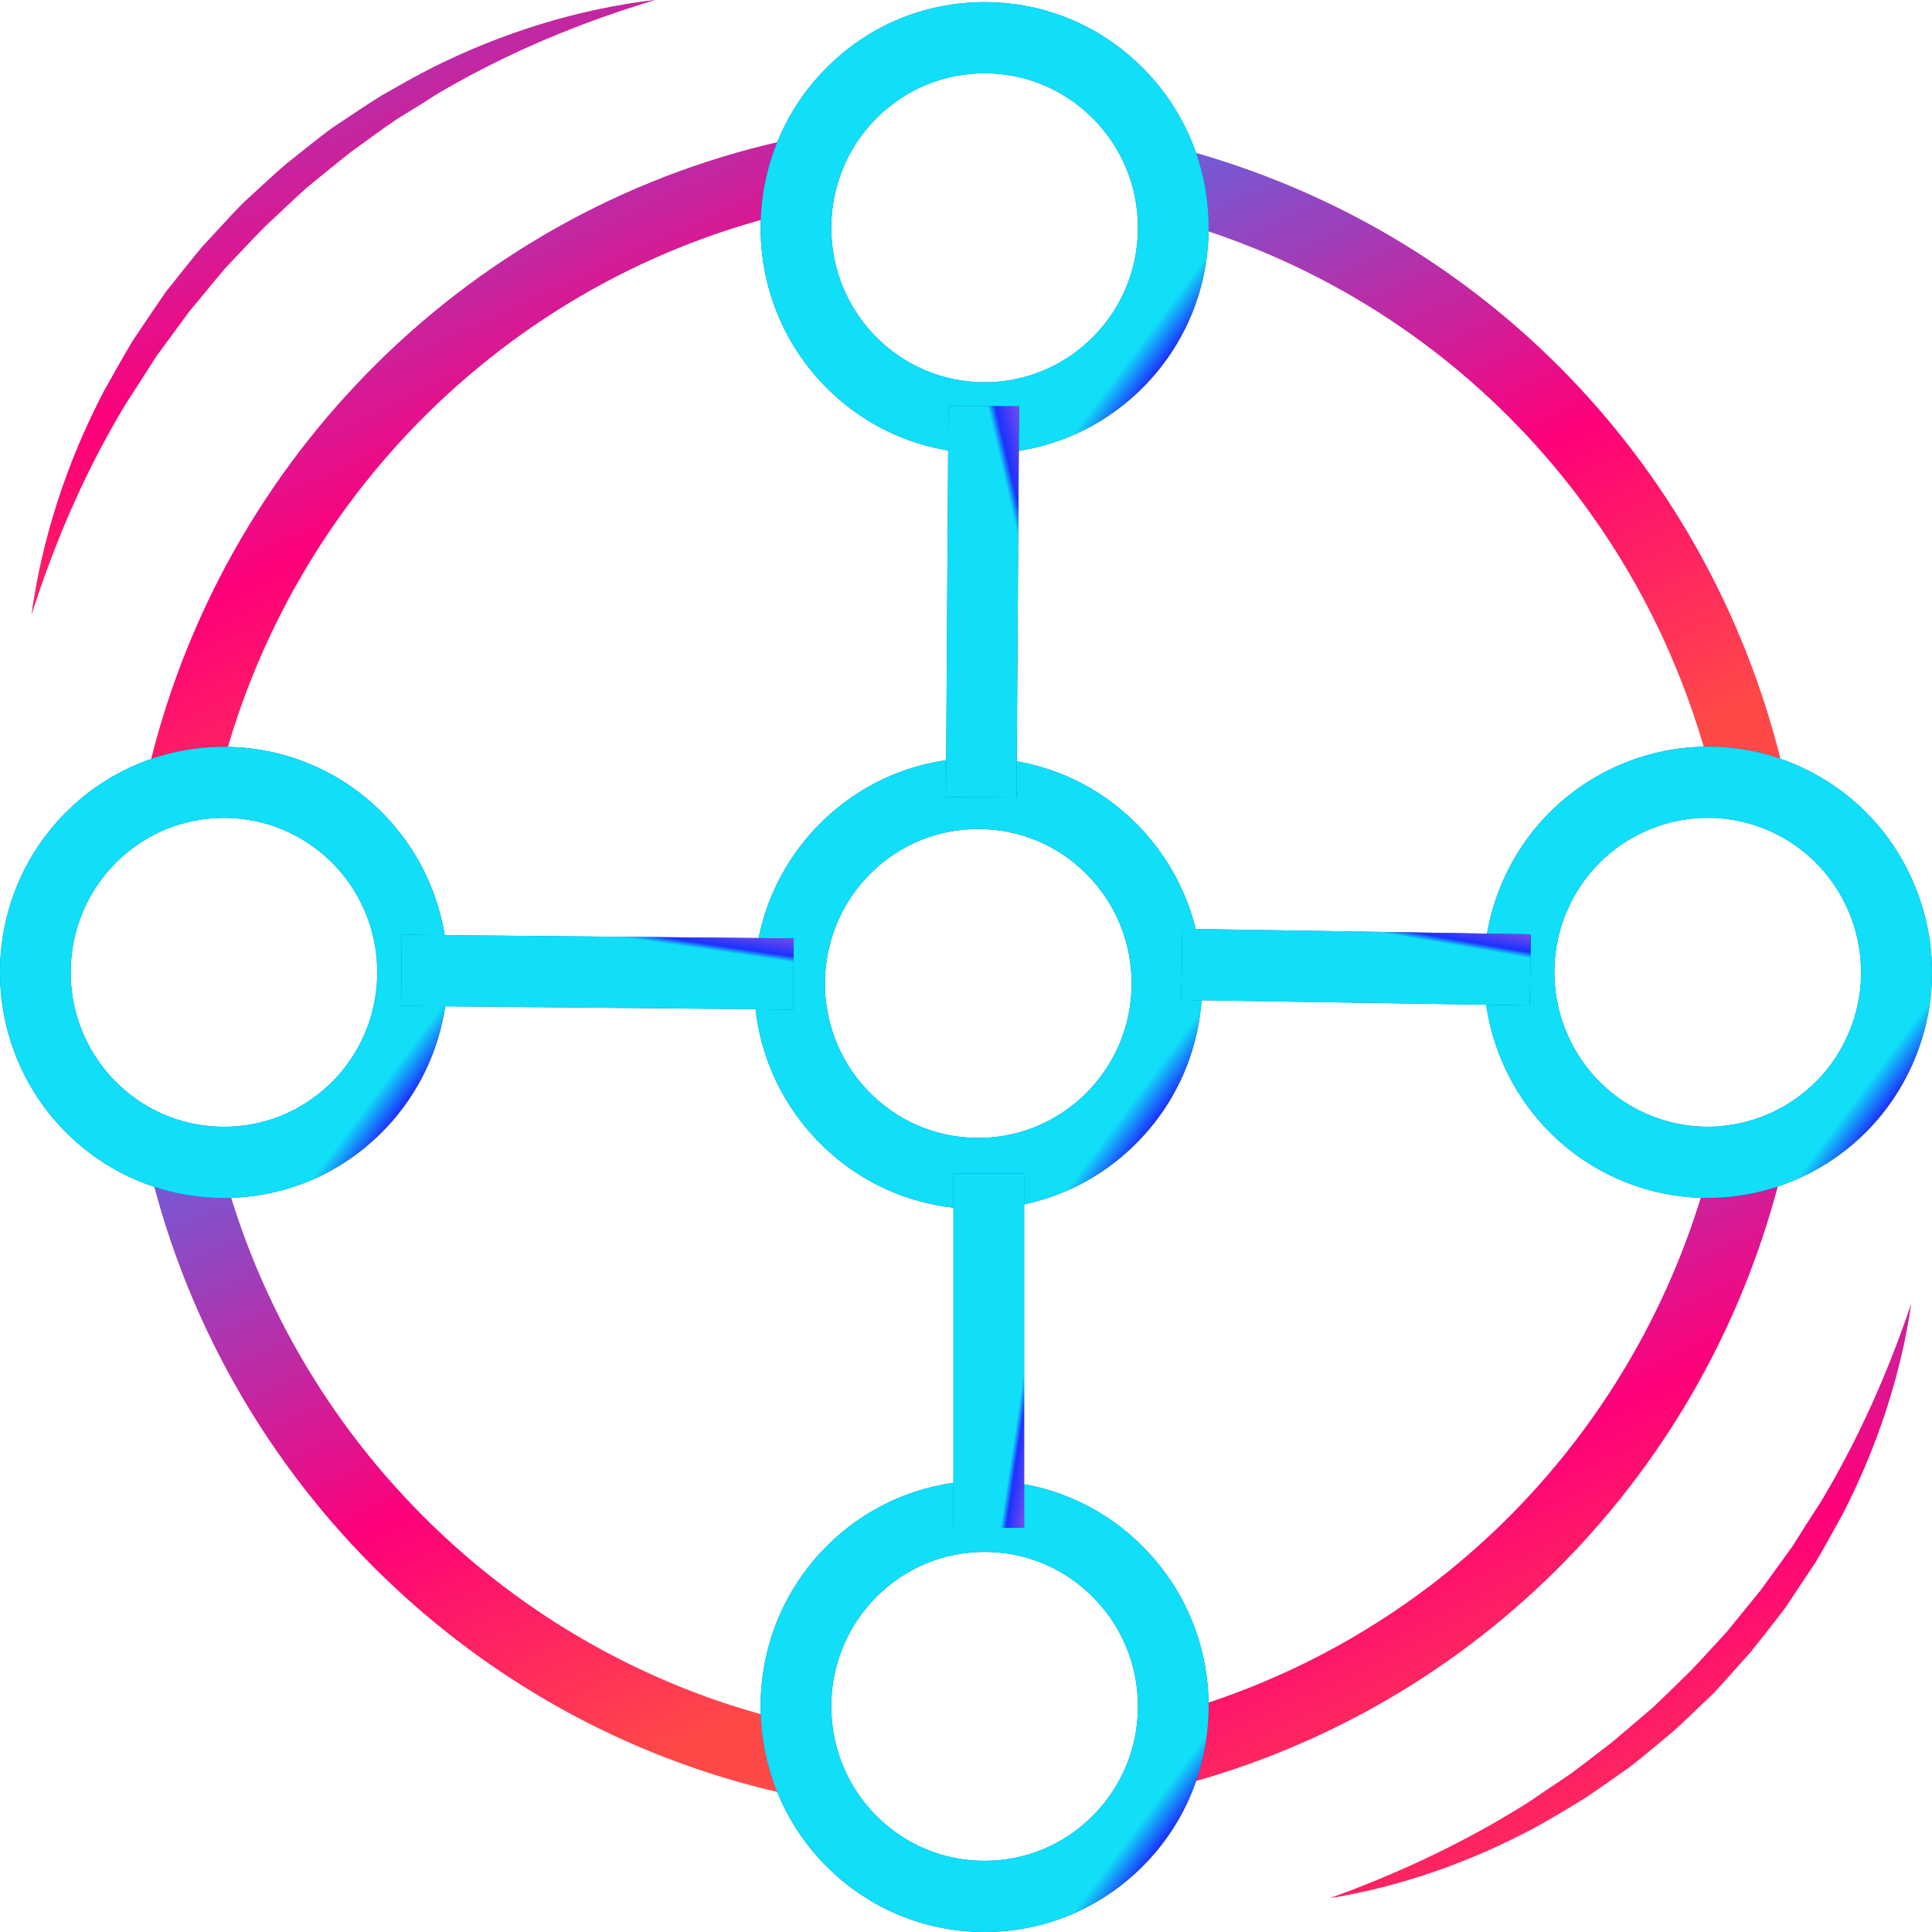 <svg width="59" height="59" viewBox="0 0 59 59" fill="none" xmlns="http://www.w3.org/2000/svg">
<path d="M58.362 39.828C58.036 42.044 57.31 44.209 56.28 46.218C56.008 46.713 55.736 47.207 55.45 47.696L54.511 49.108C54.169 49.556 53.818 50.002 53.465 50.444C53.087 50.865 52.712 51.292 52.329 51.705C51.919 52.093 51.515 52.49 51.097 52.87C50.66 53.228 50.234 53.601 49.786 53.946C49.322 54.269 48.867 54.6 48.397 54.912C47.915 55.206 47.434 55.502 46.944 55.771C44.964 56.841 42.826 57.601 40.633 57.962C42.723 57.207 44.716 56.268 46.566 55.111C46.798 54.969 47.019 54.806 47.246 54.654L47.925 54.201C48.365 53.88 48.791 53.541 49.225 53.212L50.468 52.156C50.865 51.783 51.248 51.398 51.639 51.02C52.014 50.627 52.378 50.222 52.747 49.823L53.778 48.554L54.738 47.229C55.026 46.767 55.32 46.305 55.62 45.846C56.744 43.967 57.648 41.946 58.362 39.828Z" fill="#F7528E"/>
<path d="M58.362 39.828C58.036 42.044 57.31 44.209 56.28 46.218C56.008 46.713 55.736 47.207 55.45 47.696L54.511 49.108C54.169 49.556 53.818 50.002 53.465 50.444C53.087 50.865 52.712 51.292 52.329 51.705C51.919 52.093 51.515 52.49 51.097 52.87C50.66 53.228 50.234 53.601 49.786 53.946C49.322 54.269 48.867 54.6 48.397 54.912C47.915 55.206 47.434 55.502 46.944 55.771C44.964 56.841 42.826 57.601 40.633 57.962C42.723 57.207 44.716 56.268 46.566 55.111C46.798 54.969 47.019 54.806 47.246 54.654L47.925 54.201C48.365 53.88 48.791 53.541 49.225 53.212L50.468 52.156C50.865 51.783 51.248 51.398 51.639 51.02C52.014 50.627 52.378 50.222 52.747 49.823L53.778 48.554L54.738 47.229C55.026 46.767 55.32 46.305 55.62 45.846C56.744 43.967 57.648 41.946 58.362 39.828Z" fill="url(#paint0_linear_1331_1056)"/>
<path d="M35.93 54.548L35.393 52.444C43.802 50.263 50.299 43.619 52.346 35.105L53.389 35.36H54.473V35.493L54.444 35.618C52.205 44.912 45.113 52.166 35.93 54.548Z" fill="#F7528E"/>
<path d="M35.93 54.548L35.393 52.444C43.802 50.263 50.299 43.619 52.346 35.105L53.389 35.36H54.473V35.493L54.444 35.618C52.205 44.912 45.113 52.166 35.93 54.548Z" fill="url(#paint1_linear_1331_1056)"/>
<path d="M24.333 54.85C14.635 52.851 6.874 45.3 4.557 35.618L6.655 35.11C8.775 43.978 15.884 50.893 24.767 52.723L24.333 54.85Z" fill="#F7528E"/>
<path d="M24.333 54.85C14.635 52.851 6.874 45.3 4.557 35.618L6.655 35.11C8.775 43.978 15.884 50.893 24.767 52.723L24.333 54.85Z" fill="url(#paint2_linear_1331_1056)"/>
<path d="M52.413 24.281C50.466 15.617 43.945 8.846 35.39 6.614L35.932 4.511C45.272 6.95 52.394 14.341 54.519 23.803L52.413 24.281Z" fill="#F7528E"/>
<path d="M52.413 24.281C50.466 15.617 43.945 8.846 35.39 6.614L35.932 4.511C45.272 6.95 52.394 14.341 54.519 23.803L52.413 24.281Z" fill="url(#paint3_linear_1331_1056)"/>
<path d="M6.574 24.281L5.528 24.042H4.444V23.917L4.471 23.798C6.698 13.925 14.495 6.239 24.333 4.215L24.765 6.345C15.754 8.2 8.616 15.24 6.574 24.281Z" fill="#F7528E"/>
<path d="M6.574 24.281L5.528 24.042H4.444V23.917L4.471 23.798C6.698 13.925 14.495 6.239 24.333 4.215L24.765 6.345C15.754 8.2 8.616 15.24 6.574 24.281Z" fill="url(#paint4_linear_1331_1056)"/>
<path d="M0.967 18.757C1.291 16.405 2.054 14.104 3.157 11.98C3.448 11.459 3.74 10.935 4.047 10.419C4.384 9.924 4.713 9.422 5.056 8.93C5.425 8.46 5.8 7.991 6.183 7.529C6.593 7.092 6.992 6.643 7.41 6.214C7.852 5.812 8.289 5.397 8.742 5.006C9.214 4.639 9.673 4.251 10.158 3.9C10.66 3.572 11.148 3.229 11.658 2.917C12.178 2.624 12.693 2.322 13.227 2.056C15.361 0.991 17.661 0.277 19.999 0C17.745 0.676 15.587 1.573 13.583 2.73C13.33 2.868 13.092 3.037 12.847 3.186L12.111 3.642C11.631 3.963 11.172 4.313 10.703 4.647C10.25 5.003 9.808 5.372 9.36 5.734C8.929 6.116 8.519 6.521 8.095 6.912C7.688 7.32 7.3 7.746 6.9 8.162C6.523 8.599 6.167 9.052 5.792 9.492L4.765 10.889C4.454 11.377 4.144 11.866 3.826 12.352C2.623 14.346 1.685 16.5 0.967 18.757Z" fill="#F7528E"/>
<path d="M0.967 18.757C1.291 16.405 2.054 14.104 3.157 11.98C3.448 11.459 3.74 10.935 4.047 10.419C4.384 9.924 4.713 9.422 5.056 8.93C5.425 8.46 5.8 7.991 6.183 7.529C6.593 7.092 6.992 6.643 7.41 6.214C7.852 5.812 8.289 5.397 8.742 5.006C9.214 4.639 9.673 4.251 10.158 3.9C10.66 3.572 11.148 3.229 11.658 2.917C12.178 2.624 12.693 2.322 13.227 2.056C15.361 0.991 17.661 0.277 19.999 0C17.745 0.676 15.587 1.573 13.583 2.73C13.33 2.868 13.092 3.037 12.847 3.186L12.111 3.642C11.631 3.963 11.172 4.313 10.703 4.647C10.25 5.003 9.808 5.372 9.36 5.734C8.929 6.116 8.519 6.521 8.095 6.912C7.688 7.32 7.3 7.746 6.9 8.162C6.523 8.599 6.167 9.052 5.792 9.492L4.765 10.889C4.454 11.377 4.144 11.866 3.826 12.352C2.623 14.346 1.685 16.5 0.967 18.757Z" fill="url(#paint5_linear_1331_1056)"/>
<path d="M29.875 36.922C29.837 36.922 29.802 36.922 29.765 36.922C27.936 36.892 26.232 36.147 24.959 34.828C23.688 33.505 23.003 31.764 23.03 29.925C23.06 28.084 23.796 26.367 25.11 25.085C27.817 22.442 32.159 22.51 34.783 25.237C36.056 26.56 36.741 28.301 36.712 30.14C36.682 31.981 35.946 33.698 34.632 34.98C33.349 36.234 31.663 36.922 29.875 36.922ZM29.872 25.316C28.697 25.316 27.521 25.756 26.615 26.644C24.759 28.453 24.713 31.446 26.509 33.315C27.381 34.219 28.548 34.73 29.8 34.749C31.048 34.77 32.235 34.295 33.133 33.421C34.031 32.543 34.538 31.367 34.557 30.107C34.576 28.847 34.109 27.654 33.238 26.75C32.319 25.794 31.097 25.316 29.872 25.316Z" fill="#0158DB"/>
<path d="M29.875 36.922C29.837 36.922 29.802 36.922 29.765 36.922C27.936 36.892 26.232 36.147 24.959 34.828C23.688 33.505 23.003 31.764 23.03 29.925C23.06 28.084 23.796 26.367 25.11 25.085C27.817 22.442 32.159 22.51 34.783 25.237C36.056 26.56 36.741 28.301 36.712 30.14C36.682 31.981 35.946 33.698 34.632 34.98C33.349 36.234 31.663 36.922 29.875 36.922ZM29.872 25.316C28.697 25.316 27.521 25.756 26.615 26.644C24.759 28.453 24.713 31.446 26.509 33.315C27.381 34.219 28.548 34.73 29.8 34.749C31.048 34.77 32.235 34.295 33.133 33.421C34.031 32.543 34.538 31.367 34.557 30.107C34.576 28.847 34.109 27.654 33.238 26.75C32.319 25.794 31.097 25.316 29.872 25.316Z" fill="url(#paint6_linear_1331_1056)"/>
<path d="M30.067 13.846C28.238 13.846 26.52 13.129 25.229 11.828C22.561 9.142 22.561 4.772 25.229 2.083C26.52 0.782 28.238 0.065 30.067 0.065C31.895 0.065 33.613 0.782 34.905 2.083C36.197 3.384 36.909 5.114 36.909 6.956C36.909 8.797 36.197 10.527 34.905 11.828C33.61 13.129 31.892 13.846 30.067 13.846ZM30.067 2.238C28.815 2.238 27.64 2.73 26.755 3.62C24.929 5.459 24.929 8.452 26.755 10.291C27.64 11.182 28.815 11.673 30.067 11.673C31.318 11.673 32.494 11.182 33.379 10.291C34.263 9.4 34.751 8.216 34.751 6.956C34.751 5.695 34.263 4.511 33.379 3.62C32.494 2.73 31.318 2.238 30.067 2.238Z" fill="#0158DB"/>
<path d="M30.067 13.846C28.238 13.846 26.52 13.129 25.229 11.828C22.561 9.142 22.561 4.772 25.229 2.083C26.52 0.782 28.238 0.065 30.067 0.065C31.895 0.065 33.613 0.782 34.905 2.083C36.197 3.384 36.909 5.114 36.909 6.956C36.909 8.797 36.197 10.527 34.905 11.828C33.61 13.129 31.892 13.846 30.067 13.846ZM30.067 2.238C28.815 2.238 27.64 2.73 26.755 3.62C24.929 5.459 24.929 8.452 26.755 10.291C27.64 11.182 28.815 11.673 30.067 11.673C31.318 11.673 32.494 11.182 33.379 10.291C34.263 9.4 34.751 8.216 34.751 6.956C34.751 5.695 34.263 4.511 33.379 3.62C32.494 2.73 31.318 2.238 30.067 2.238Z" fill="url(#paint7_linear_1331_1056)"/>
<path d="M28.964 12.394L28.887 24.342L31.044 24.356L31.121 12.408L28.964 12.394Z" fill="#0158DB"/>
<path d="M28.964 12.394L28.887 24.342L31.044 24.356L31.121 12.408L28.964 12.394Z" fill="url(#paint8_linear_1331_1056)"/>
<path d="M6.841 36.582C6.803 36.582 6.768 36.582 6.731 36.582C4.902 36.552 3.198 35.808 1.925 34.488C-0.699 31.758 -0.632 27.388 2.076 24.746C4.783 22.103 9.125 22.171 11.749 24.898C14.373 27.627 14.306 31.997 11.596 34.64C10.315 35.895 8.626 36.582 6.841 36.582ZM6.838 24.976C5.663 24.976 4.487 25.416 3.581 26.305C1.725 28.116 1.679 31.107 3.475 32.975C4.347 33.88 5.514 34.39 6.766 34.409C8.02 34.431 9.201 33.956 10.099 33.081C11.954 31.272 12 28.279 10.204 26.41C9.284 25.457 8.063 24.976 6.838 24.976Z" fill="#0158DB"/>
<path d="M6.841 36.582C6.803 36.582 6.768 36.582 6.731 36.582C4.902 36.552 3.198 35.808 1.925 34.488C-0.699 31.758 -0.632 27.388 2.076 24.746C4.783 22.103 9.125 22.171 11.749 24.898C14.373 27.627 14.306 31.997 11.596 34.64C10.315 35.895 8.626 36.582 6.841 36.582ZM6.838 24.976C5.663 24.976 4.487 25.416 3.581 26.305C1.725 28.116 1.679 31.107 3.475 32.975C4.347 33.88 5.514 34.39 6.766 34.409C8.02 34.431 9.201 33.956 10.099 33.081C11.954 31.272 12 28.279 10.204 26.41C9.284 25.457 8.063 24.976 6.838 24.976Z" fill="url(#paint9_linear_1331_1056)"/>
<path d="M12.27 28.546L12.25 30.719L24.219 30.831L24.239 28.658L12.27 28.546Z" fill="#0158DB"/>
<path d="M12.27 28.546L12.25 30.719L24.219 30.831L24.239 28.658L12.27 28.546Z" fill="url(#paint10_linear_1331_1056)"/>
<path d="M52.143 36.582C51.205 36.582 50.25 36.386 49.341 35.974C45.903 34.412 44.365 30.324 45.916 26.859C47.467 23.396 51.528 21.85 54.967 23.409C56.633 24.167 57.906 25.531 58.554 27.253C59.201 28.974 59.142 30.846 58.392 32.524C57.248 35.072 54.751 36.582 52.143 36.582ZM52.159 24.974C50.371 24.974 48.664 26.009 47.882 27.752C46.819 30.123 47.871 32.923 50.226 33.991C52.58 35.061 55.361 34.002 56.42 31.631C57.483 29.26 56.431 26.459 54.077 25.392C53.454 25.11 52.801 24.974 52.159 24.974Z" fill="#0158DB"/>
<path d="M52.143 36.582C51.205 36.582 50.25 36.386 49.341 35.974C45.903 34.412 44.365 30.324 45.916 26.859C47.467 23.396 51.528 21.85 54.967 23.409C56.633 24.167 57.906 25.531 58.554 27.253C59.201 28.974 59.142 30.846 58.392 32.524C57.248 35.072 54.751 36.582 52.143 36.582ZM52.159 24.974C50.371 24.974 48.664 26.009 47.882 27.752C46.819 30.123 47.871 32.923 50.226 33.991C52.58 35.061 55.361 34.002 56.42 31.631C57.483 29.26 56.431 26.459 54.077 25.392C53.454 25.11 52.801 24.974 52.159 24.974Z" fill="url(#paint11_linear_1331_1056)"/>
<path d="M36.109 28.364L36.075 30.537L46.716 30.705L46.75 28.533L36.109 28.364Z" fill="#0158DB"/>
<path d="M36.109 28.364L36.075 30.537L46.716 30.705L46.75 28.533L36.109 28.364Z" fill="url(#paint12_linear_1331_1056)"/>
<path d="M30.067 59C28.238 59 26.52 58.283 25.228 56.982C22.561 54.296 22.561 49.923 25.228 47.237C26.52 45.936 28.238 45.219 30.067 45.219C31.895 45.219 33.613 45.936 34.905 47.237C36.197 48.538 36.909 50.268 36.909 52.109C36.909 53.951 36.197 55.681 34.905 56.982C33.61 58.283 31.892 59 30.067 59ZM30.067 47.392C28.815 47.392 27.64 47.883 26.755 48.774C24.929 50.613 24.929 53.606 26.755 55.445C27.64 56.336 28.815 56.827 30.067 56.827C31.318 56.827 32.494 56.336 33.378 55.445C34.263 54.554 34.751 53.37 34.751 52.109C34.751 50.849 34.263 49.665 33.378 48.774C32.494 47.883 31.318 47.392 30.067 47.392Z" fill="#0158DB"/>
<path d="M30.067 59C28.238 59 26.52 58.283 25.228 56.982C22.561 54.296 22.561 49.923 25.228 47.237C26.52 45.936 28.238 45.219 30.067 45.219C31.895 45.219 33.613 45.936 34.905 47.237C36.197 48.538 36.909 50.268 36.909 52.109C36.909 53.951 36.197 55.681 34.905 56.982C33.61 58.283 31.892 59 30.067 59ZM30.067 47.392C28.815 47.392 27.64 47.883 26.755 48.774C24.929 50.613 24.929 53.606 26.755 55.445C27.64 56.336 28.815 56.827 30.067 56.827C31.318 56.827 32.494 56.336 33.378 55.445C34.263 54.554 34.751 53.37 34.751 52.109C34.751 50.849 34.263 49.665 33.378 48.774C32.494 47.883 31.318 47.392 30.067 47.392Z" fill="url(#paint13_linear_1331_1056)"/>
<path d="M31.275 35.835H29.117V46.658H31.275V35.835Z" fill="#0158DB"/>
<path d="M31.275 35.835H29.117V46.658H31.275V35.835Z" fill="url(#paint14_linear_1331_1056)"/>
<defs>
<linearGradient id="paint0_linear_1331_1056" x1="37.541" y1="34.865" x2="49.232" y2="59.198" gradientUnits="userSpaceOnUse">
<stop offset="0.181" stop-color="#5F68E3"/>
<stop offset="0.666" stop-color="#FE007A"/>
<stop offset="1" stop-color="#FF4848"/>
</linearGradient>
<linearGradient id="paint1_linear_1331_1056" x1="32.066" y1="29.784" x2="44.571" y2="55.91" gradientUnits="userSpaceOnUse">
<stop offset="0.181" stop-color="#5F68E3"/>
<stop offset="0.666" stop-color="#FE007A"/>
<stop offset="1" stop-color="#FF4848"/>
</linearGradient>
<linearGradient id="paint2_linear_1331_1056" x1="1.033" y1="29.708" x2="13.388" y2="56.64" gradientUnits="userSpaceOnUse">
<stop offset="0.181" stop-color="#5F68E3"/>
<stop offset="0.666" stop-color="#FE007A"/>
<stop offset="1" stop-color="#FF4848"/>
</linearGradient>
<linearGradient id="paint3_linear_1331_1056" x1="32.055" y1="-0.899" x2="44.881" y2="25.525" gradientUnits="userSpaceOnUse">
<stop offset="0.181" stop-color="#5F68E3"/>
<stop offset="0.666" stop-color="#FE007A"/>
<stop offset="1" stop-color="#FF4848"/>
</linearGradient>
<linearGradient id="paint4_linear_1331_1056" x1="0.9" y1="-1.276" x2="13.549" y2="25.996" gradientUnits="userSpaceOnUse">
<stop offset="0.181" stop-color="#5F68E3"/>
<stop offset="0.666" stop-color="#FE007A"/>
<stop offset="1" stop-color="#FF4848"/>
</linearGradient>
<linearGradient id="paint5_linear_1331_1056" x1="-2.351" y1="-5.133" x2="9.457" y2="20.378" gradientUnits="userSpaceOnUse">
<stop offset="0.181" stop-color="#5F68E3"/>
<stop offset="0.666" stop-color="#FE007A"/>
<stop offset="1" stop-color="#FF4848"/>
</linearGradient>
<linearGradient id="paint6_linear_1331_1056" x1="16.055" y1="20.821" x2="40.586" y2="39.26" gradientUnits="userSpaceOnUse">
<stop offset="0.734" stop-color="#11DEF7"/>
<stop offset="0.763" stop-color="#1C32FF"/>
<stop offset="0.984" stop-color="#FF6DCE"/>
</linearGradient>
<linearGradient id="paint7_linear_1331_1056" x1="16.254" y1="-2.262" x2="40.793" y2="16.171" gradientUnits="userSpaceOnUse">
<stop offset="0.734" stop-color="#11DEF7"/>
<stop offset="0.763" stop-color="#1C32FF"/>
<stop offset="0.984" stop-color="#FF6DCE"/>
</linearGradient>
<linearGradient id="paint8_linear_1331_1056" x1="28.483" y1="30.43" x2="36.064" y2="28.672" gradientUnits="userSpaceOnUse">
<stop offset="0.734" stop-color="#11DEF7"/>
<stop offset="0.763" stop-color="#1C32FF"/>
<stop offset="0.984" stop-color="#FF6DCE"/>
</linearGradient>
<linearGradient id="paint9_linear_1331_1056" x1="-6.971" y1="20.481" x2="17.557" y2="38.904" gradientUnits="userSpaceOnUse">
<stop offset="0.734" stop-color="#11DEF7"/>
<stop offset="0.763" stop-color="#1C32FF"/>
<stop offset="0.984" stop-color="#FF6DCE"/>
</linearGradient>
<linearGradient id="paint10_linear_1331_1056" x1="10.219" y1="31.808" x2="11.097" y2="25.832" gradientUnits="userSpaceOnUse">
<stop offset="0.734" stop-color="#11DEF7"/>
<stop offset="0.763" stop-color="#1C32FF"/>
<stop offset="0.984" stop-color="#FF6DCE"/>
</linearGradient>
<linearGradient id="paint11_linear_1331_1056" x1="38.334" y1="20.475" x2="62.875" y2="38.921" gradientUnits="userSpaceOnUse">
<stop offset="0.734" stop-color="#11DEF7"/>
<stop offset="0.763" stop-color="#1C32FF"/>
<stop offset="0.984" stop-color="#FF6DCE"/>
</linearGradient>
<linearGradient id="paint12_linear_1331_1056" x1="34.261" y1="31.616" x2="35.275" y2="25.677" gradientUnits="userSpaceOnUse">
<stop offset="0.734" stop-color="#11DEF7"/>
<stop offset="0.763" stop-color="#1C32FF"/>
<stop offset="0.984" stop-color="#FF6DCE"/>
</linearGradient>
<linearGradient id="paint13_linear_1331_1056" x1="16.254" y1="42.892" x2="40.793" y2="61.324" gradientUnits="userSpaceOnUse">
<stop offset="0.734" stop-color="#11DEF7"/>
<stop offset="0.763" stop-color="#1C32FF"/>
<stop offset="0.984" stop-color="#FF6DCE"/>
</linearGradient>
<linearGradient id="paint14_linear_1331_1056" x1="28.017" y1="34.008" x2="33.936" y2="34.9" gradientUnits="userSpaceOnUse">
<stop offset="0.734" stop-color="#11DEF7"/>
<stop offset="0.763" stop-color="#1C32FF"/>
<stop offset="0.984" stop-color="#FF6DCE"/>
</linearGradient>
</defs>
</svg>
